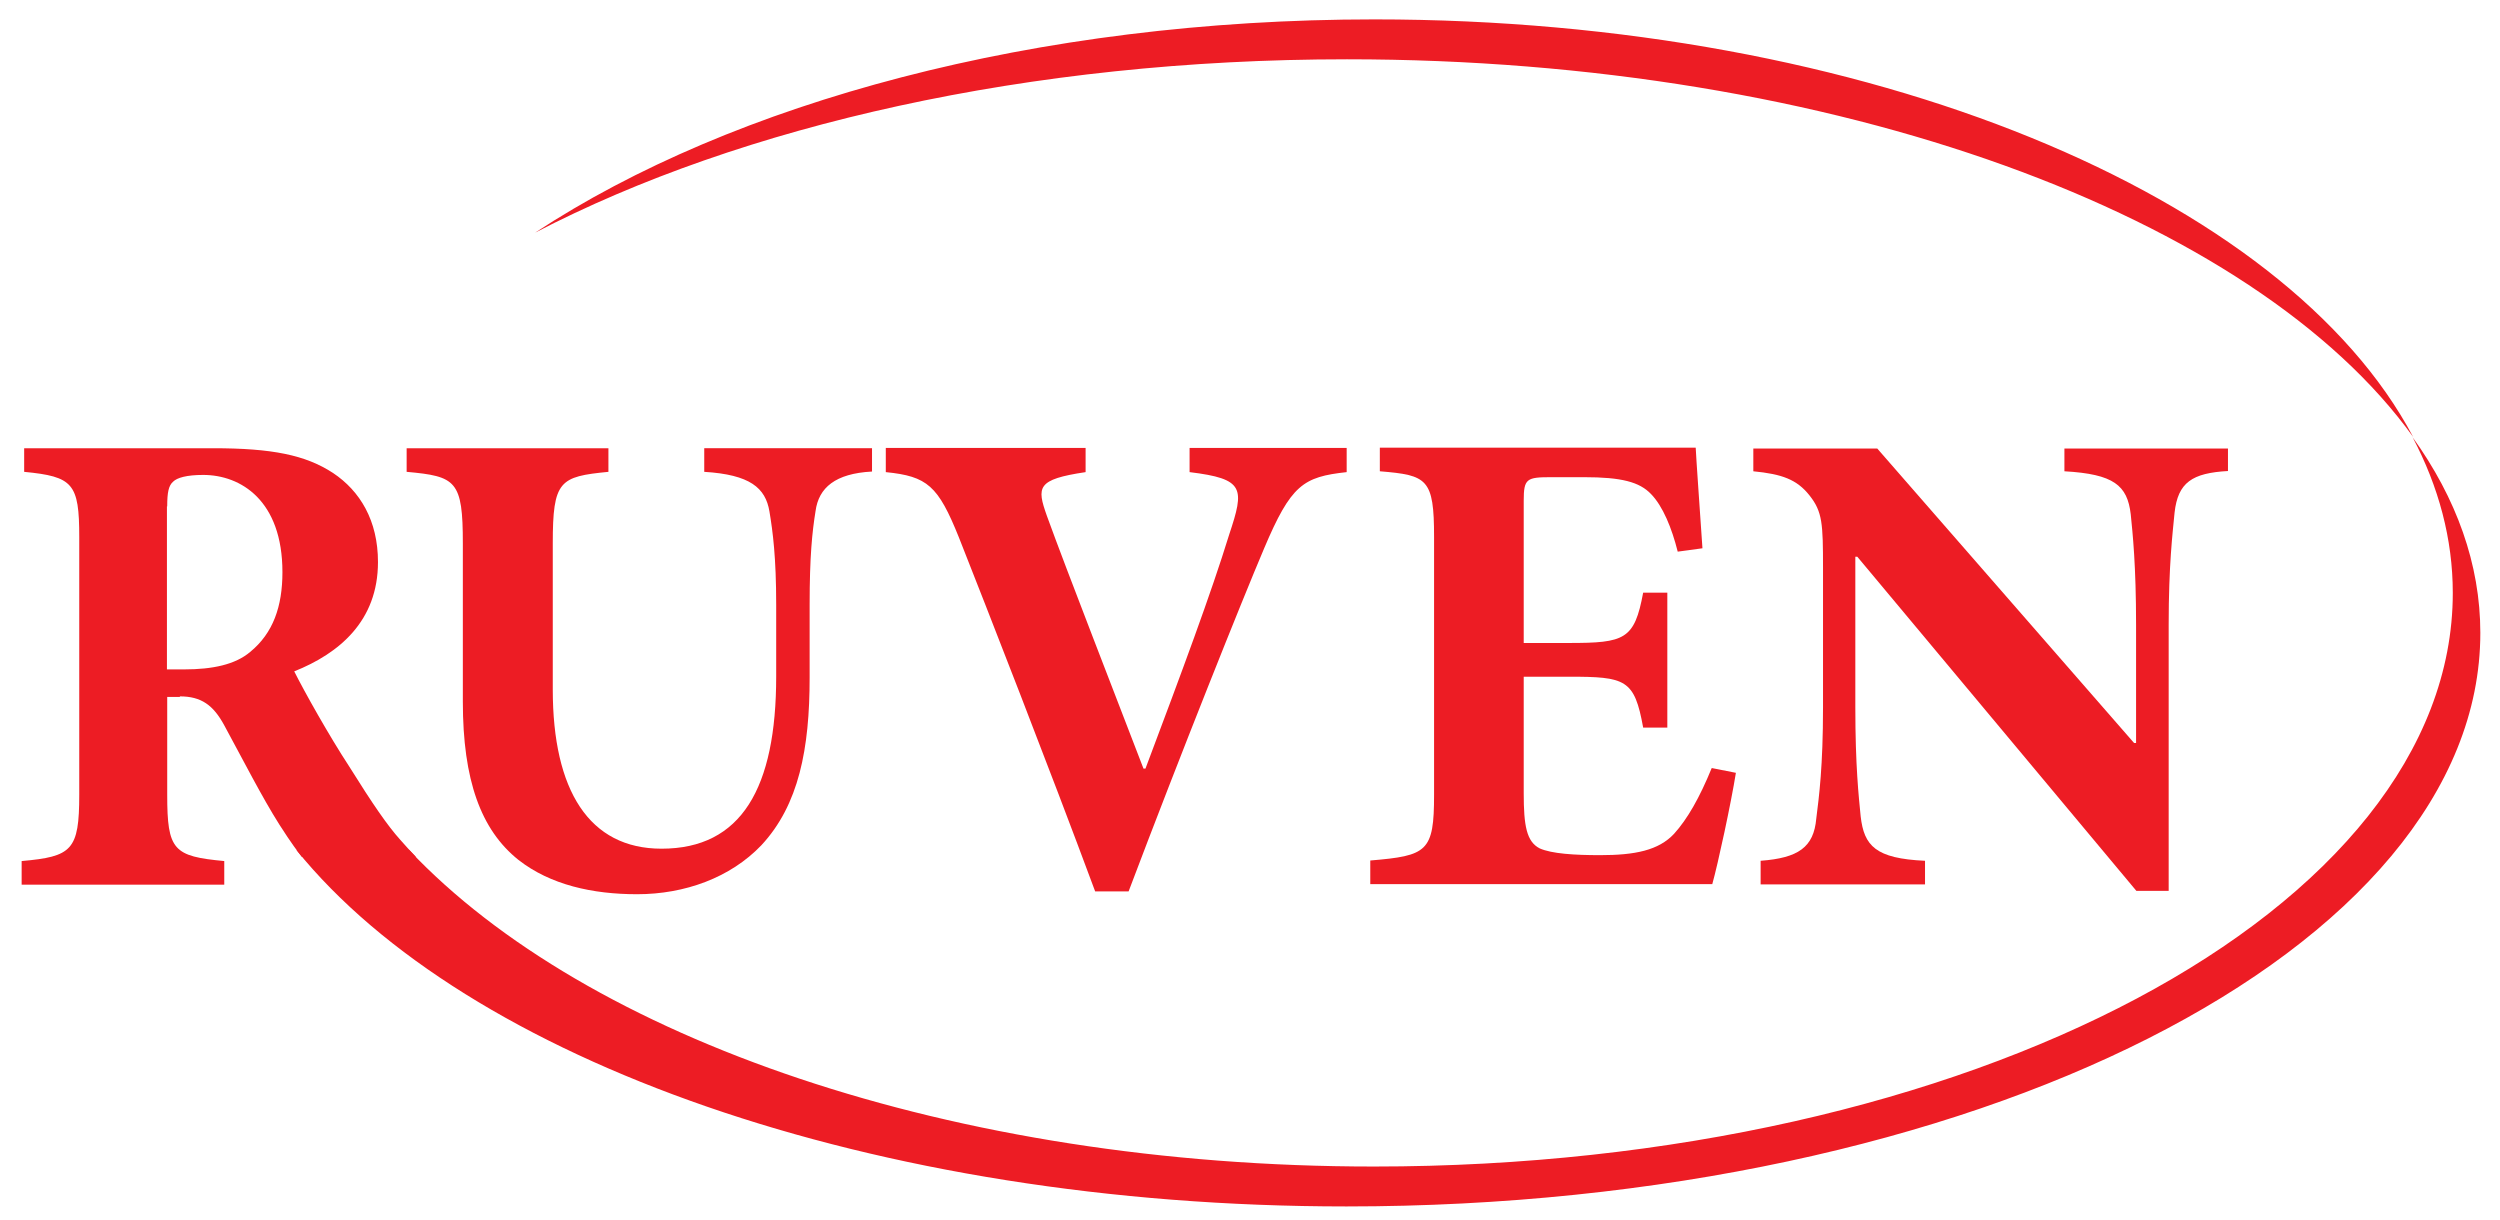 <?xml version="1.0" encoding="utf-8"?>
<!-- Generator: Adobe Illustrator 27.4.0, SVG Export Plug-In . SVG Version: 6.00 Build 0)  -->
<svg version="1.1" xmlns="http://www.w3.org/2000/svg" xmlns:xlink="http://www.w3.org/1999/xlink" x="0px" y="0px"
	 viewBox="0 0 889.6 434" style="enable-background:new 0 0 889.6 434;" xml:space="preserve">
<style type="text/css">
	.st0{fill:#ED1C24;}
	.st1{display:none;}
	.st2{display:inline;fill:none;stroke:#ED1C24;stroke-miterlimit:10;}
</style>
<g id="Layer_1">
	<path class="st0" d="M310.2,167.8c-12.9,0.7-18.9,5.7-20,14.1c-1.2,7.4-2.1,16.2-2.1,33.2v26c0,25.3-3.8,45.3-17.2,59.7
		c-11,11.5-27.2,17.4-44.2,17.4c-15.8,0-30.8-3.3-42.2-12.2c-13.4-10.7-19.8-28.4-19.8-56.3v-56.3c0-22.4-2.4-23.9-20-25.5v-8.4
		h71.8v8.4c-17.4,1.7-19.8,3.1-19.8,25.5v52c0,35.8,12.9,56.6,38.7,56.6c28.4,0,40.8-21.5,40.8-61.3v-25.5c0-16.9-1.2-26-2.4-33.2
		c-1.4-8.4-6.9-13.1-23.2-14.1v-8.4h59.7V167.8z"/>
	<path class="st0" d="M479.2,168c-15.5,1.7-19.8,4.5-29.4,27.2c-7.9,18.6-29.6,72.8-48.2,122h-11.9c-16.2-43.7-38.7-101.2-48.5-126
		c-7.4-18.4-11.2-21.7-26-23.2v-8.6h71.1v8.6c-17.4,2.6-17.4,5.3-13.8,15.5c6.9,19.1,25.8,67.5,34.4,90h0.7
		c13.1-34.8,23.4-62.5,29.8-83.3c5.5-16.5,5.5-19.8-14.1-22.2v-8.6h55.9V168z"/>
	<path class="st0" d="M617.7,275c-1.7,10.7-6.4,32.5-8.4,39.6H487.6v-8.4c20.3-1.7,22.7-3.1,22.7-23.4v-91.7
		c0-20.8-2.4-22-19.3-23.4v-8.4h112.4c0.2,4.3,1.4,21,2.4,35.8l-8.8,1.2c-2.1-8.4-5.3-16.2-9.5-20.5c-4.1-4.3-10.5-6-23.9-6H552
		c-8.8,0-9.8,0.5-9.8,8.4v50.6h16c20,0,23.4-1.2,26.5-17.9h8.6v48h-8.6c-3.1-17.2-6.2-18.1-26.5-18.1h-16v41.5
		c0,11.5,1,17.2,5.7,19.6c4.3,1.9,12.4,2.4,21.5,2.4c12.4,0,20.8-1.7,26.3-7.6c4.8-5.3,9.1-12.9,13.4-23.4L617.7,275z"/>
	<path class="st0" d="M792.9,167.6c-12.9,0.7-17.9,4.1-19.1,14.8c-0.7,7.4-2.1,18.6-2.1,39.9V317h-11.5l-99.3-118.9h-0.7v53.5
		c0,21,1.2,31.7,1.9,38.9c1.2,10.5,5.3,15,22.9,15.8v8.4h-58.5v-8.4c13.4-1,18.9-4.8,19.8-15c1-7.9,2.4-18.6,2.4-39.6v-49.6
		c0-15.8-0.2-20-4.8-25.8c-4.5-5.7-9.8-7.6-20-8.6v-8.1H668l91.4,104.8h0.7v-42c0-21.2-1.2-32.5-1.9-39.4
		c-1.2-10.3-6-14.3-23.6-15.3v-8.1h58.2V167.6z"/>
	<path class="st0" d="M64,247.8c7.6,0,11.9,3.1,15.8,10.3c6.9,12.7,13.4,25.5,19.6,35.3c1.3,1.9,3.7,6,8,11.5h40.6
		c-1.9-2-3.8-4-5.6-6.1c-4.5-5-9.8-12.7-18.1-26c-7.2-11-16-26.7-19.6-33.9c16-6.4,29.8-17.9,29.8-38.9c0-14.8-6.4-25.3-16-31.7
		c-9.8-6.4-21.7-8.8-42.7-8.8H8.6v8.4c17.4,1.7,19.6,4.1,19.6,23.2v91.7c0,19.8-2.6,22-20.5,23.6v8.4h72.1v-8.4
		c-18.1-1.7-20.3-3.8-20.3-23.6v-34.8H64z M59.5,180.2c0-5,0.5-7.4,2.1-8.8c1.4-1.4,4.8-2.4,10.7-2.4c13.4,0,28.2,9.1,28.2,34.6
		c0,12.2-3.3,21.7-11.5,28.4c-5.3,4.5-13.4,6.2-23.4,6.2h-6.2V180.2z"/>
</g>
<g id="Layer_2">
	<path class="st0" d="M858.5,155.6c9.3,17.6,14.3,36.2,14.3,55.4c0,112.7-171.9,204.1-383.9,204.1c-150.2,0-280.2-45.8-343.3-112.6
		h-40.1c60.2,74.4,204.8,126.8,373.6,126.8c222.9,0,403.5-91.4,403.5-204.1C882.6,200.8,874.1,177.3,858.5,155.6z"/>
</g>
<g id="Layer_3" class="st1">
	<ellipse class="st2" cx="998.1" cy="680.1" rx="557.4" ry="296.2"/>
	<ellipse class="st2" cx="983.9" cy="700.8" rx="585.8" ry="296.2"/>
</g>
<g id="Layer_4">
	<path class="st0" d="M479.3,21.1c174.5,0,323.1,56,379.4,134.4C813.3,69.7,665,6.9,489.1,6.9c-120.7,0-228.3,29.6-298.7,75.9
		C263.7,44.7,366.1,21.1,479.3,21.1z"/>
</g>
</svg>

